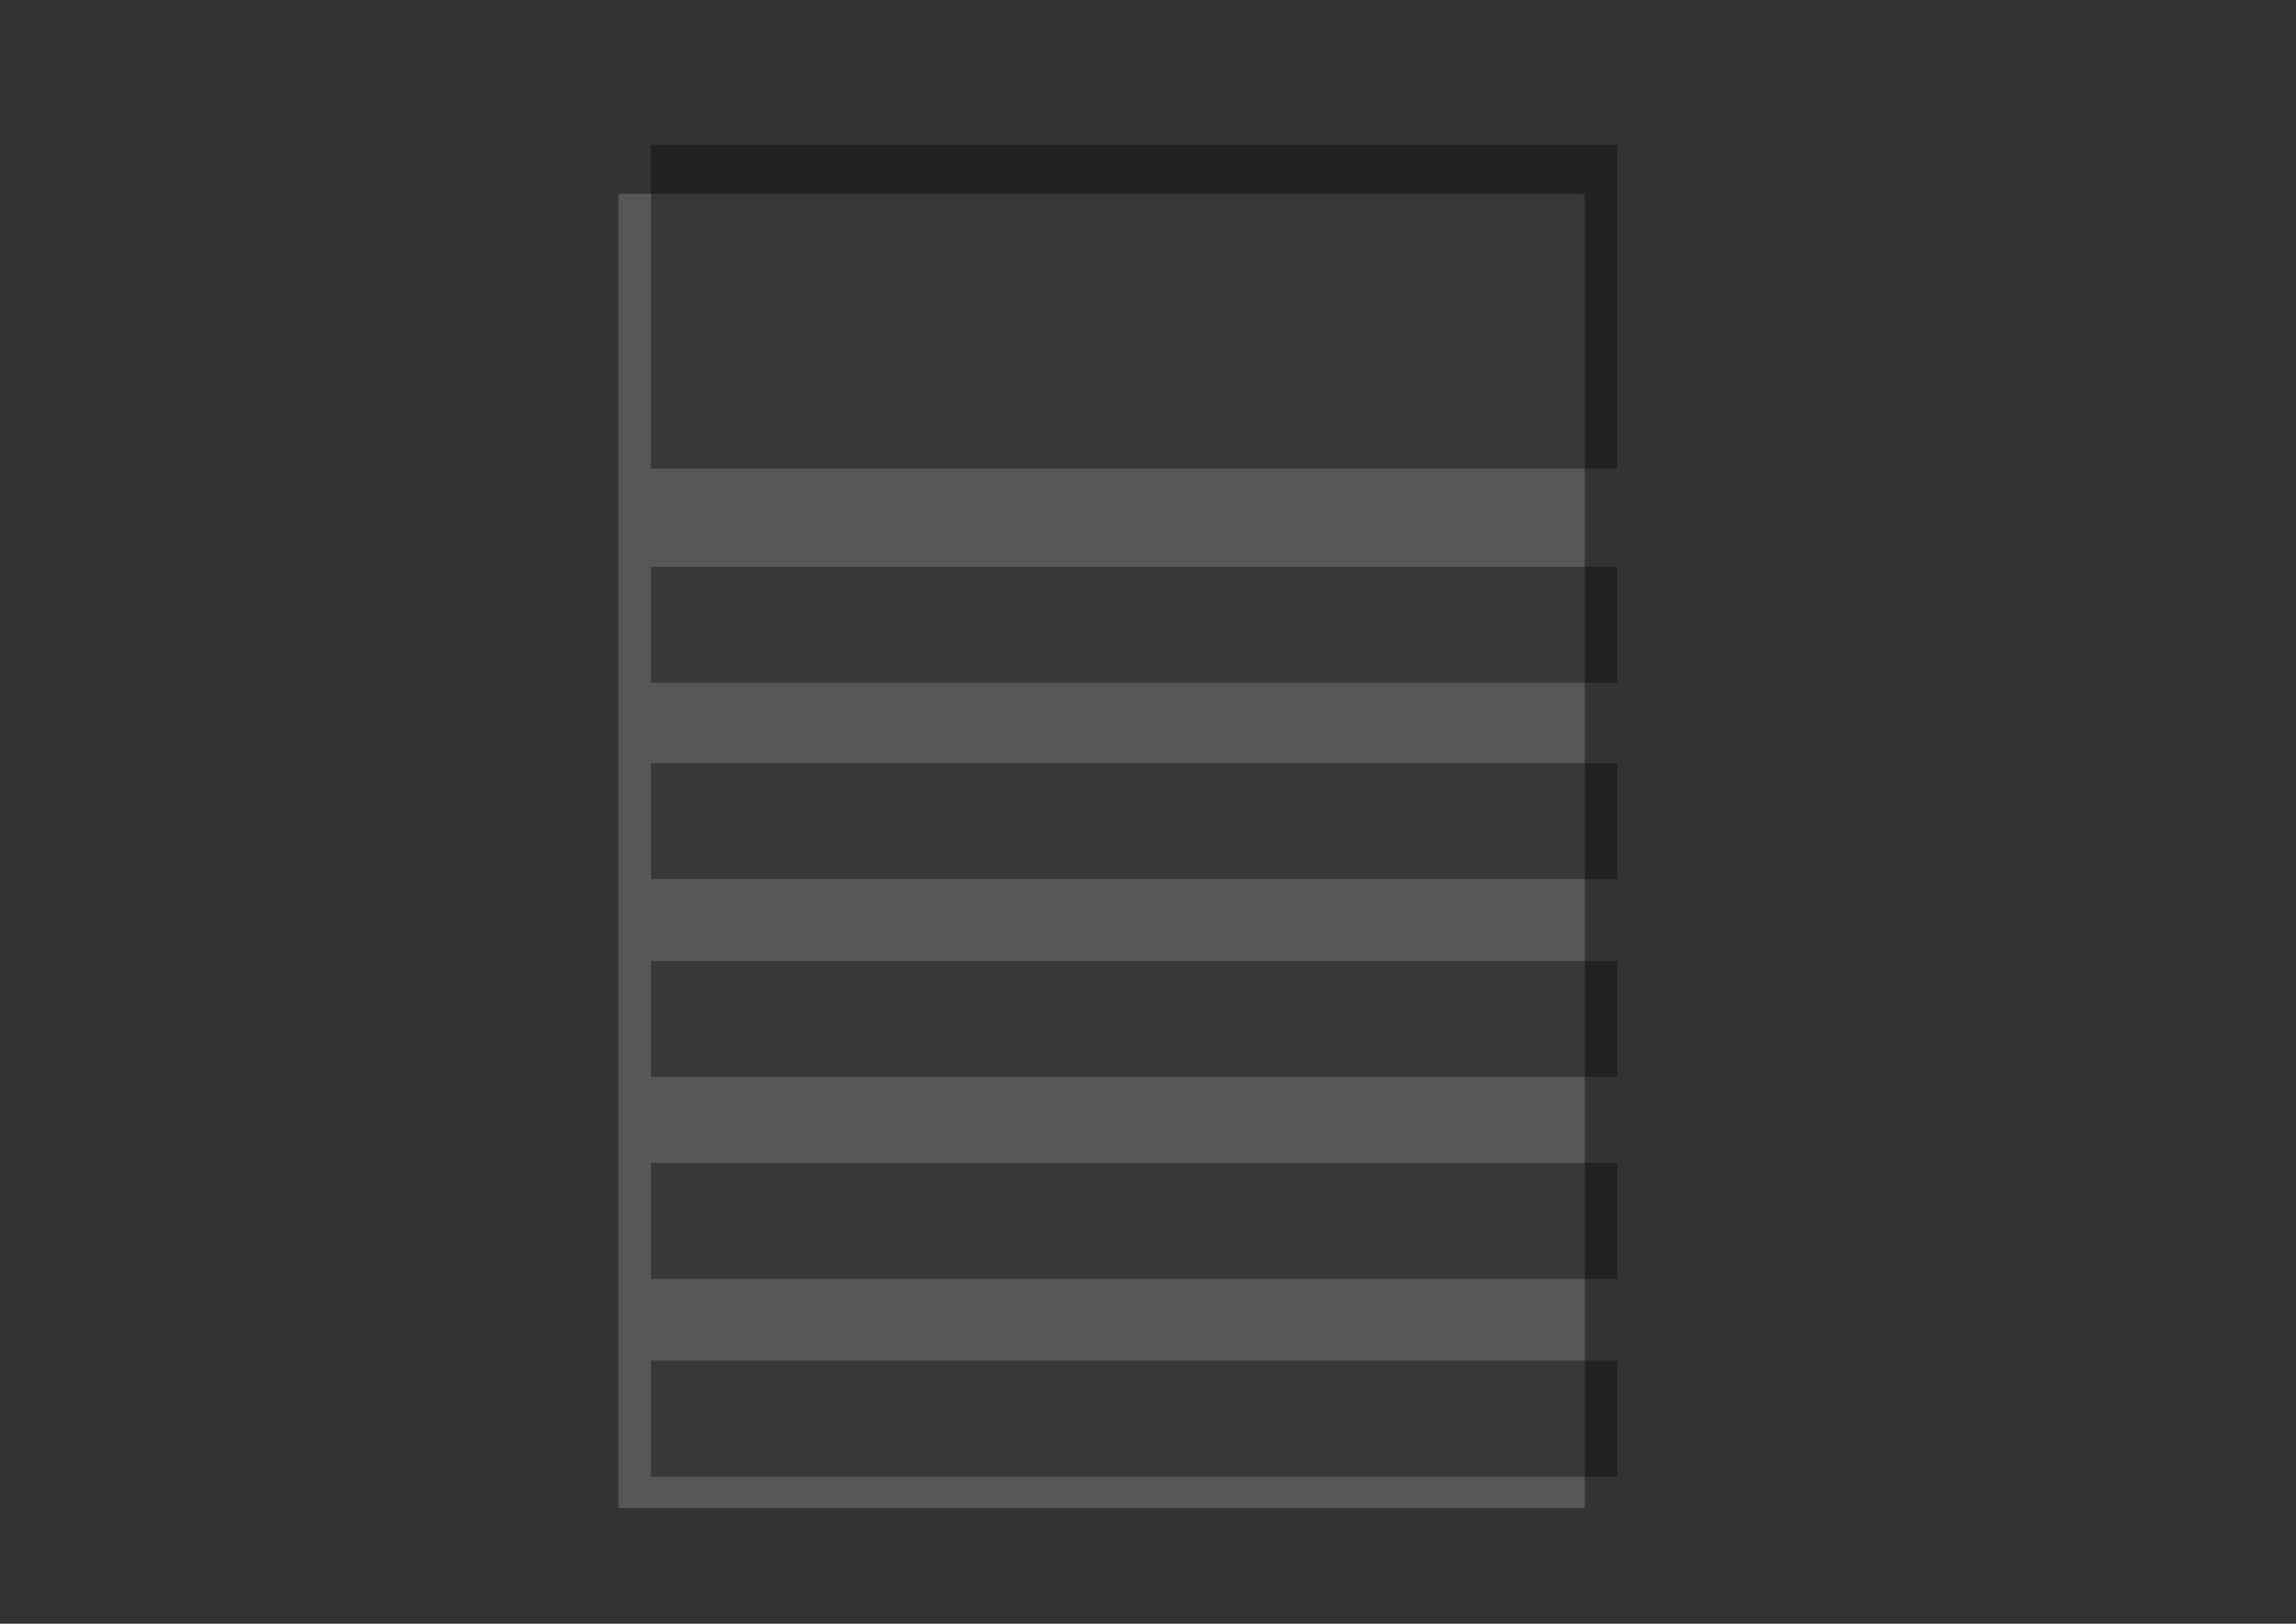 <?xml version="1.0" encoding="UTF-8" standalone="no"?>
<svg
   xmlns:dc="http://purl.org/dc/elements/1.1/"
   xmlns:cc="http://creativecommons.org/ns#"
   xmlns:rdf="http://www.w3.org/1999/02/22-rdf-syntax-ns#"
   xmlns:svg="http://www.w3.org/2000/svg"
   xmlns="http://www.w3.org/2000/svg"
   xmlns:sodipodi="http://sodipodi.sourceforge.net/DTD/sodipodi-0.dtd"
   xmlns:inkscape="http://www.inkscape.org/namespaces/inkscape"
   width="297mm"
   height="210mm"
   viewBox="0 0 297 210"
   version="1.1"
   id="svg8"
   inkscape:version="1.0.2 (e86c870879, 2021-01-15)"
   sodipodi:docname="drawing_01a.svg"
   enable-background="new">
  <defs
     id="defs2">
    <inkscape:perspective
       sodipodi:type="inkscape:persp3d"
       inkscape:vp_x="290.28625 : 126.48458 : 1"
       inkscape:vp_y="0 : 2849.4166 : 0"
       inkscape:vp_z="1288.2119 : 126.48458 : 1"
       inkscape:persp3d-origin="789.24908 : 26.755002 : 1"
       id="perspective4723" />
  </defs>
  <sodipodi:namedview
     id="base"
     pagecolor="#ffffff"
     bordercolor="#666666"
     borderopacity="1.0"
     inkscape:pageopacity="0.0"
     inkscape:pageshadow="2"
     inkscape:zoom="0.7"
     inkscape:cx="517.60369"
     inkscape:cy="439.85063"
     inkscape:document-units="mm"
     inkscape:current-layer="layer2"
     showgrid="false"
     inkscape:window-width="1920"
     inkscape:window-height="1016"
     inkscape:window-x="0"
     inkscape:window-y="0"
     inkscape:window-maximized="1"
     showguides="false"
     inkscape:document-rotation="0" />
  <g
     inkscape:groupmode="layer"
     id="layer5"
     inkscape:label="Layer 5"
     style="display:inline;opacity:1">
    <rect
       style="display:inline;opacity:1;fill:#333333;fill-opacity:1;stroke:#000000;stroke-width:0.265;stroke-miterlimit:4;stroke-dasharray:none;stroke-opacity:1"
       id="rect10"
       width="320.146"
       height="230.188"
       x="-311.83"
       y="-223.607"
       transform="scale(-1)" />
  </g>
  <g
     inkscape:groupmode="layer"
     id="layer2"
     inkscape:label="Layer 2"
     style="display:inline;opacity:1">
    <rect
       style="opacity:0.352;fill:#999999;fill-opacity:1;stroke:none;stroke-width:0.265;stroke-miterlimit:4;stroke-dasharray:none;stroke-opacity:1"
       id="rect1106"
       width="125"
       height="170"
       x="80"
       y="25.057" />
    <rect
       style="opacity:0.352;fill:#000000;fill-opacity:1;stroke:none;stroke-width:0.131;stroke-miterlimit:4;stroke-dasharray:none;stroke-opacity:1"
       id="rect1106-1"
       width="125"
       height="41.866"
       x="84.208"
       y="18.738" />
    <rect
       style="opacity:0.352;fill:#000000;fill-opacity:1;stroke:none;stroke-width:0.079;stroke-miterlimit:4;stroke-dasharray:none;stroke-opacity:1"
       id="rect1106-2"
       width="125"
       height="15"
       x="84.208"
       y="73.304" />
    <rect
       style="display:inline;opacity:0.352;fill:#000000;fill-opacity:1;stroke:none;stroke-width:0.079;stroke-miterlimit:4;stroke-dasharray:none;stroke-opacity:1"
       id="rect1106-2-3"
       width="125"
       height="15"
       x="84.208"
       y="98.704" />
    <rect
       style="display:inline;opacity:0.352;fill:#000000;fill-opacity:1;stroke:none;stroke-width:0.079;stroke-miterlimit:4;stroke-dasharray:none;stroke-opacity:1"
       id="rect1106-2-6"
       width="125"
       height="15"
       x="84.208"
       y="124.288" />
    <rect
       style="display:inline;opacity:0.352;fill:#000000;fill-opacity:1;stroke:none;stroke-width:0.079;stroke-miterlimit:4;stroke-dasharray:none;stroke-opacity:1"
       id="rect1106-2-7"
       width="125"
       height="15"
       x="84.208"
       y="150.4" />
    <rect
       style="display:inline;opacity:0.352;fill:#000000;fill-opacity:1;stroke:none;stroke-width:0.079;stroke-miterlimit:4;stroke-dasharray:none;stroke-opacity:1"
       id="rect1106-2-5"
       width="125"
       height="15"
       x="84.208"
       y="175.983" />
  </g>
  <g
     inkscape:groupmode="layer"
     id="layer3"
     inkscape:label="Layer 3"
     style="display:inline;opacity:1" />
</svg>
